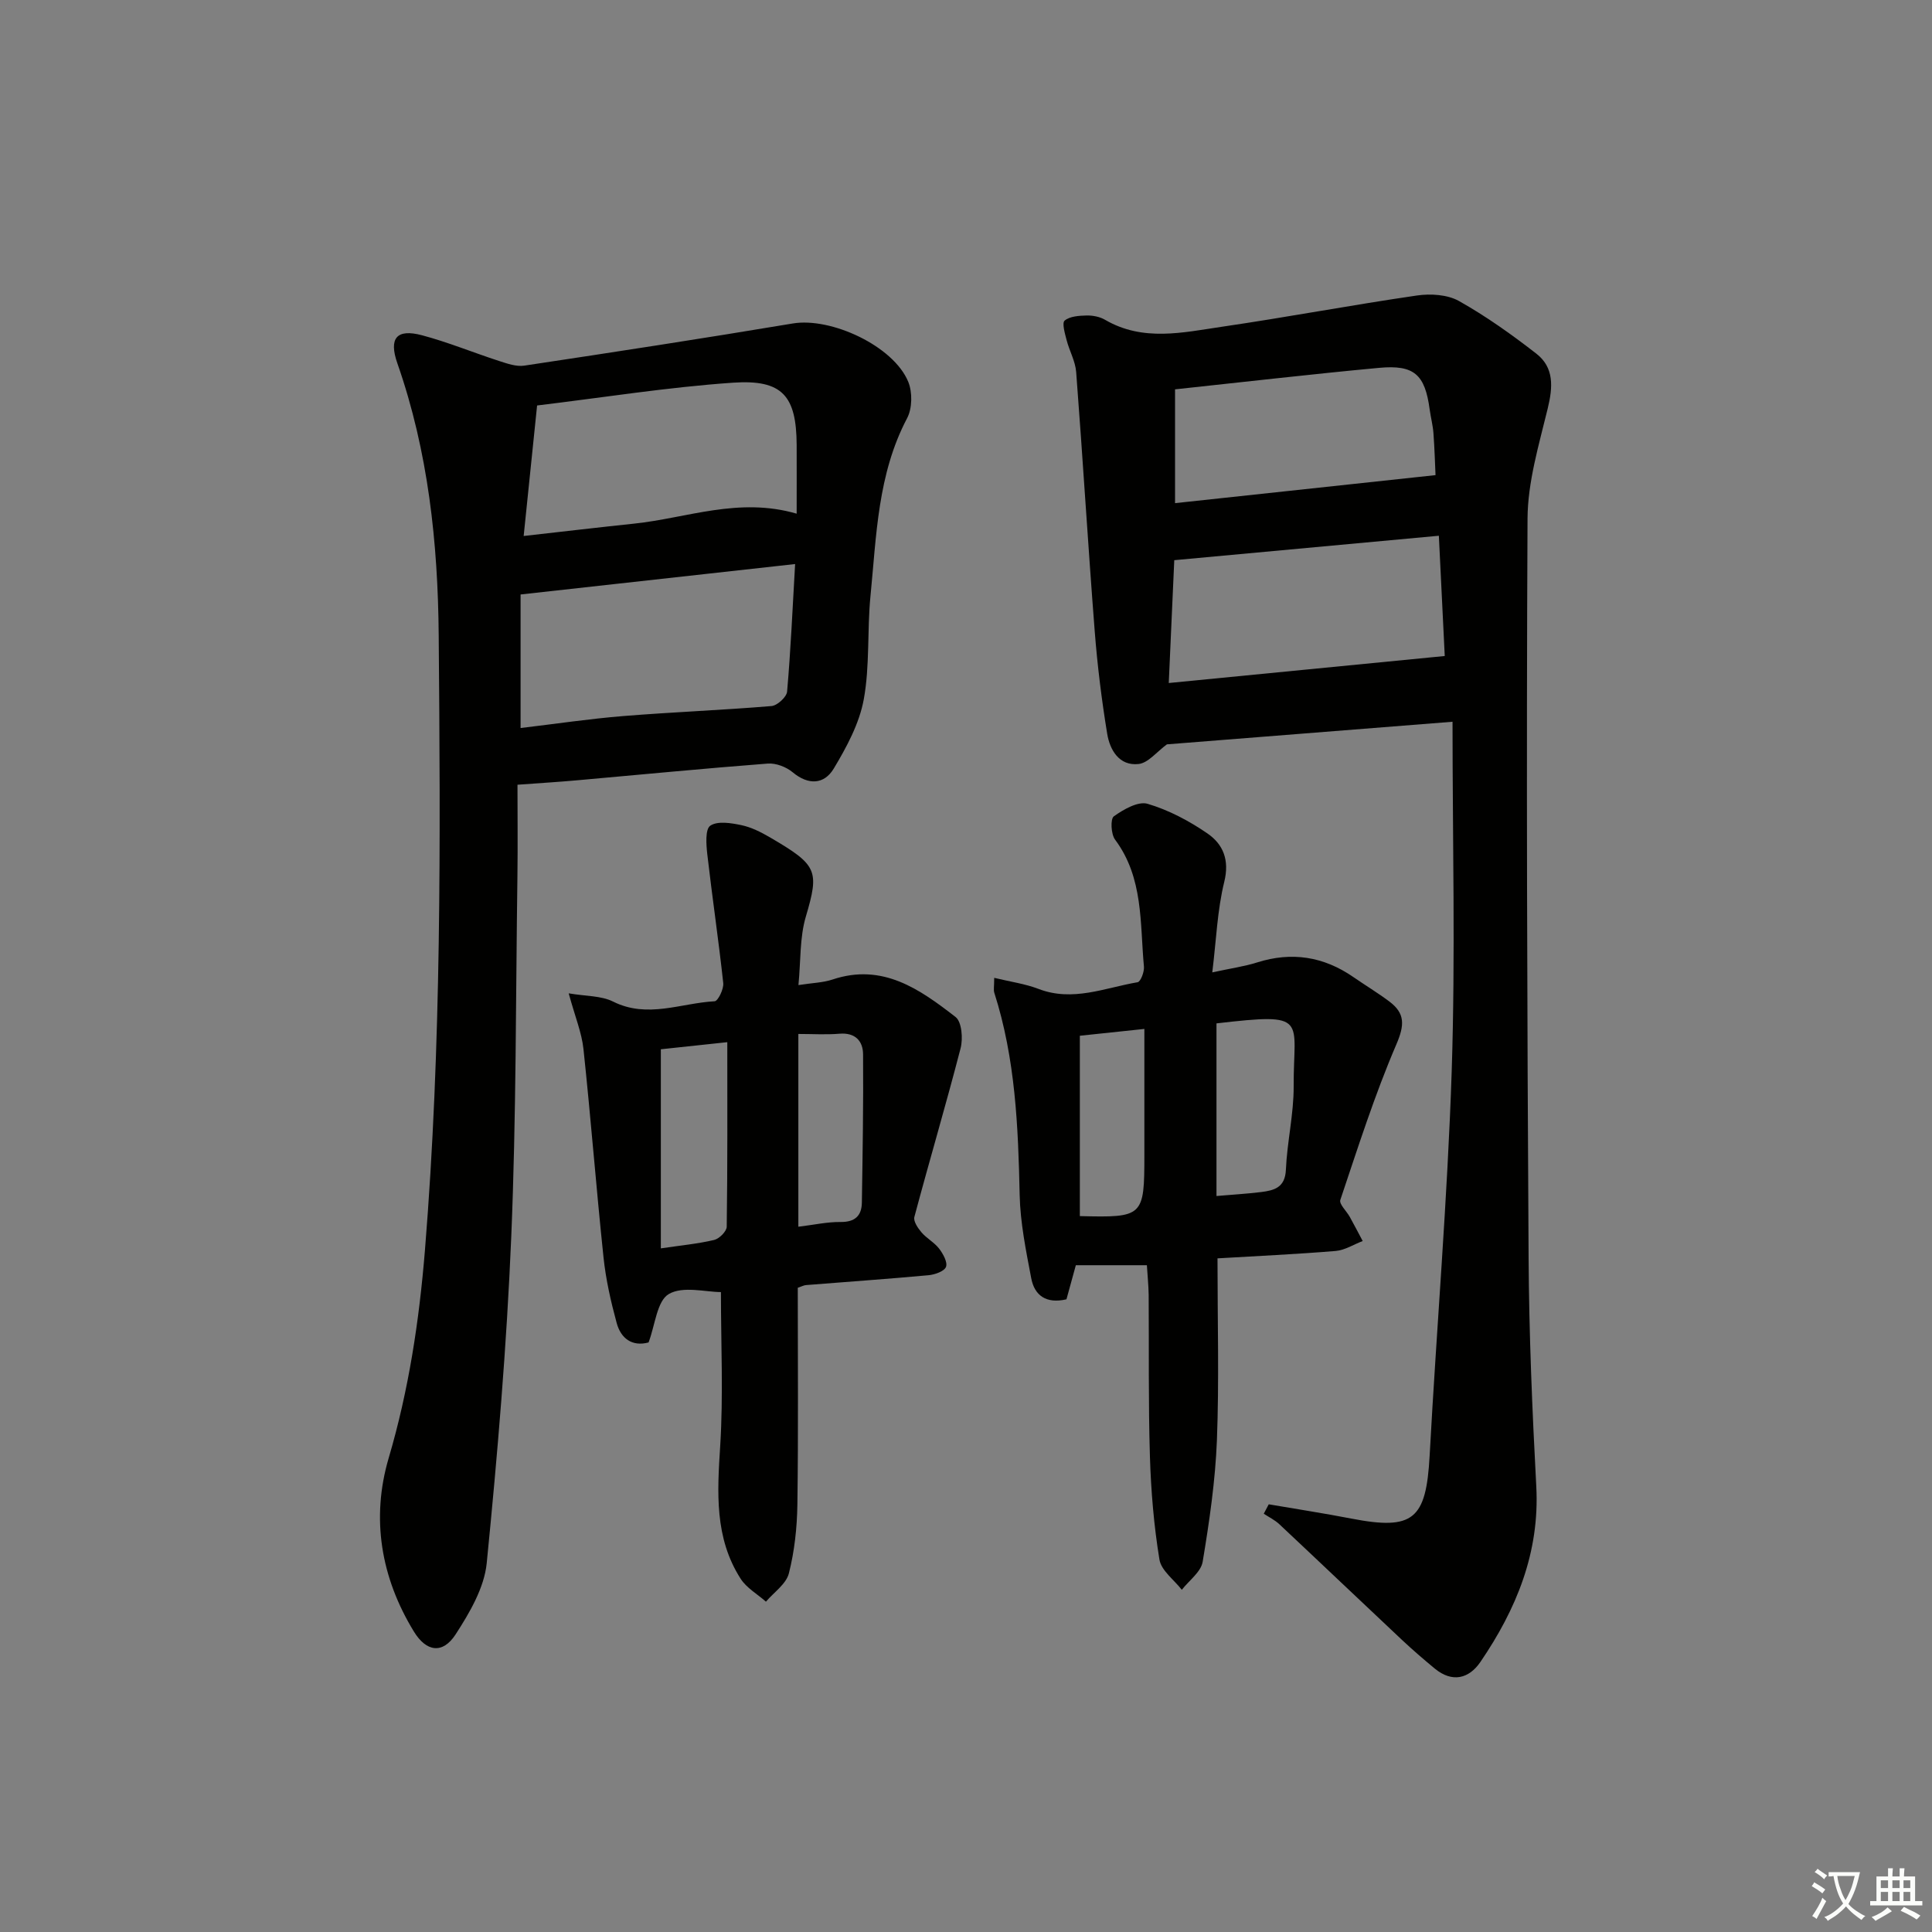 <svg enable-background="new 0 0 400 400" viewBox="0 0 400 400" xmlns="http://www.w3.org/2000/svg"><rect x="0" y="0" width="400" height="400" fill="#808080" stroke="none"/><path d="m377.9 391.2c-.2.3-.4.5-.6.8-.7-.6-1.4-1-2.2-1.5.2-.3.4-.5.5-.8.6.4 1.4.8 2.3 1.5zm-1.8 6.1c-.2-.2-.5-.4-.9-.6.4-.6.8-1.2 1.2-1.9s.7-1.3.9-1.9c.3.3.5.5.8.7-.7 1.3-1.4 2.6-2 3.7zm2.2-9c-.3.3-.5.5-.6.8-.6-.6-1.3-1.1-2-1.5.3-.3.5-.5.6-.7.6.5 1.3.9 2 1.4zm.3.2v-.9h2 4.5c-.3 1.3-.6 2.5-1 3.6s-.9 2.1-1.4 3c.4.5 1 1 1.6 1.4s1.2.8 1.9 1.1c-.3.2-.5.4-.8.8-.4-.3-1-.7-1.6-1.2s-1.2-1.1-1.6-1.6c-.5.6-1.1 1.1-1.7 1.6s-1.4.9-2.1 1.4c-.1-.3-.3-.5-.7-.8.6-.2 1.2-.5 1.9-1s1.4-1.1 2-1.8c-.5-.8-.9-1.6-1.2-2.5s-.6-2-.8-3.2c-.4.1-.7.1-1 .1zm2.5 2.7c.3 1 .7 1.7 1 2.2.3-.5.6-1.1 1-2s.6-1.9.9-3h-3.2-.4c.1.9.3 1.8.7 2.8z" fill="#fbfcfa"/><path d="m396.5 388.5v1.5 3.6h1.5v.9c-.4 0-1 0-1.7 0h-7.9c-.5 0-.9 0-1.2 0v-.9h1.3v-3.5c0-.7 0-1.2 0-1.6h2.4c0-.8 0-1.4 0-1.7h1c0 .3-.1.8-.1 1.7h1.5c0-.8 0-1.4 0-1.7h1c0 .3-.1.9-.1 1.7zm-8.2 9.2c-.2-.3-.5-.5-.8-.8.8-.3 1.4-.6 1.9-.9s1-.7 1.4-1.1c.3.3.6.5.9.8-1.6 1-2.8 1.6-3.4 2zm2.6-6.8v-1.6h-1.5v1.6zm0 2.7v-1.9h-1.5v1.9zm2.4-2.7v-1.6h-1.5v1.6zm0 2.7v-1.9h-1.5v1.9zm.2 2 .7-.8c.4.2.9.5 1.6.8s1.3.7 1.8 1c-.3.3-.5.6-.8.8-.4-.3-1.5-1-3.3-1.8zm2-4.7v-1.6h-1.4v1.6zm0 2.7v-1.9h-1.4v1.9z" fill="#fbfcfa"/><g fill="#010100"><path d="m262.68 311.45c5.69.98 11.4 1.85 17.07 2.95 12.86 2.49 15.52.21 16.24-13 1.44-26.56 3.7-53.09 4.57-79.66.78-23.92.17-47.89.17-72.31-20.75 1.64-40.31 3.19-59.13 4.68-2.1 1.53-3.87 3.85-5.87 4.07-4.01.44-5.95-2.9-6.5-6.28-1.15-7.02-2.03-14.12-2.58-21.21-1.39-17.88-2.47-35.79-3.84-53.67-.17-2.24-1.41-4.38-1.98-6.61-.35-1.36-1-3.55-.4-4.04 1.07-.89 2.96-1.01 4.52-1.05 1.28-.03 2.75.25 3.84.89 7.87 4.59 16.15 2.62 24.26 1.43 13.46-1.97 26.85-4.5 40.31-6.46 2.82-.41 6.31-.2 8.7 1.14 5.61 3.15 10.91 6.93 16.01 10.89 3.73 2.9 3.44 6.94 2.37 11.36-1.82 7.52-4.14 15.19-4.18 22.81-.26 50.99-.08 101.98.22 152.98.09 15.8.75 31.6 1.59 47.38.73 13.68-4.12 25.42-11.56 36.34-2.38 3.49-5.84 4.36-9.46 1.38-2.31-1.91-4.58-3.87-6.76-5.91-8.49-7.97-16.92-16.01-25.41-23.97-.93-.88-2.15-1.46-3.23-2.18.34-.67.68-1.31 1.03-1.95zm-20.7-170.04c19.48-1.91 38-3.72 57.14-5.59-.36-7.32-.77-15.85-1.22-24.9-18.58 1.71-36.62 3.38-54.78 5.06-.36 7.97-.73 16.2-1.14 25.43zm1.3-37.24c18.2-1.96 35.97-3.87 53.93-5.8-.1-2.11-.19-5.4-.43-8.68-.12-1.65-.56-3.27-.78-4.91-.97-7.22-3.18-9.3-10.48-8.62-14 1.3-27.97 2.93-42.24 4.45z"/><path d="m107.14 162.47c0 6.41.07 12.55-.01 18.69-.35 24.97-.24 49.96-1.28 74.9-.94 22.56-2.85 45.1-5.08 67.57-.51 5.11-3.54 10.28-6.44 14.75-2.66 4.11-6.05 3.65-8.63-.57-6.85-11.19-8.9-23.46-5.23-35.93 4.17-14.13 6.32-28.46 7.51-43.04 3.45-42.37 3.21-84.81 2.85-127.26-.16-19.2-2.17-38.1-8.56-56.36-1.82-5.21-.15-7.2 5.09-5.81 5.42 1.44 10.64 3.6 15.98 5.33 1.68.54 3.55 1.21 5.21.96 18.55-2.79 37.1-5.64 55.6-8.73 7.9-1.32 20.82 4.64 23.89 12.07.89 2.16.84 5.5-.23 7.54-6.12 11.6-6.35 24.33-7.59 36.86-.7 7.11-.11 14.4-1.39 21.38-.92 5-3.55 9.87-6.22 14.32-1.97 3.27-5.23 3.48-8.51.74-1.32-1.1-3.46-1.92-5.15-1.79-13.09 1-26.15 2.28-39.22 3.44-3.96.36-7.92.6-12.59.94zm.64-11.74c7.18-.85 14.22-1.91 21.29-2.48 10.21-.83 20.46-1.22 30.66-2.07 1.2-.1 3.13-1.87 3.23-2.99.75-8.54 1.12-17.11 1.66-26.41-19.18 2.13-37.72 4.18-56.84 6.3zm.64-39.76c8.43-.95 15.65-1.8 22.88-2.56 10.94-1.15 21.63-5.55 33.64-2.06 0-5.05.02-9.65 0-14.24-.06-10.12-2.91-13.58-13.17-12.88-13.51.93-26.93 3.08-40.57 4.72-.95 9.18-1.81 17.55-2.78 27.02z"/><path d="m165.17 266.62c0 14.93.13 29.91-.08 44.88-.07 4.77-.59 9.63-1.76 14.24-.56 2.22-3.11 3.93-4.75 5.87-1.77-1.57-4.01-2.83-5.24-4.75-5.44-8.49-4.84-17.89-4.23-27.5.66-10.54.15-21.15.15-31.85-3.15 0-7.87-1.31-10.8.41-2.45 1.44-2.82 6.42-4.18 10.02-3.41.91-5.74-.82-6.61-4.05-1.21-4.45-2.24-9-2.72-13.58-1.51-14.36-2.62-28.76-4.15-43.12-.36-3.39-1.73-6.67-3.06-11.53 3.55.61 6.72.47 9.2 1.71 7.12 3.56 14.05.3 21.02-.07.69-.04 1.91-2.53 1.78-3.76-.96-8.9-2.28-17.75-3.3-26.65-.23-2.02-.46-5.21.62-5.94 1.5-1.02 4.29-.56 6.4-.12 2.07.43 4.08 1.45 5.94 2.53 9.83 5.75 10.28 6.81 7.43 16.45-1.27 4.31-1.03 9.07-1.52 14.14 2.87-.45 5.06-.49 7.05-1.15 10.36-3.47 18.07 2.01 25.48 7.76 1.29 1 1.56 4.47 1.04 6.47-3.02 11.69-6.46 23.26-9.57 34.93-.24.88.72 2.3 1.47 3.18 1.07 1.25 2.65 2.08 3.65 3.37.82 1.07 1.79 2.82 1.43 3.78-.35.92-2.31 1.61-3.62 1.73-8.43.78-16.88 1.36-25.33 2.04-.48.03-.91.28-1.74.56zm-28.35-49.38v41.22c4.18-.62 7.66-.94 11.03-1.74 1.06-.25 2.59-1.77 2.61-2.73.18-12.55.12-25.11.12-38.22-5.61.61-9.83 1.06-13.76 1.47zm28.47 36.74c3.18-.38 5.96-1.01 8.74-.98 2.97.03 4.36-1.27 4.41-4 .16-10.24.33-20.47.25-30.71-.02-2.75-1.61-4.54-4.88-4.27-2.73.23-5.5.05-8.52.05z"/><path d="m237.45 261.95c-5.35 0-9.97 0-14.71 0-.68 2.48-1.32 4.82-1.94 7.06-4.22.98-6.63-.81-7.3-4.39-1.08-5.69-2.26-11.45-2.39-17.21-.3-14.16-.88-28.23-5.25-41.87-.19-.59-.02-1.29-.02-3.09 3.37.82 6.4 1.23 9.19 2.3 7.09 2.72 13.73-.24 20.5-1.39.63-.11 1.41-2.16 1.31-3.23-.84-9.01-.07-18.37-5.98-26.3-.85-1.14-.99-4.29-.25-4.82 2.01-1.43 5.02-3.17 6.99-2.59 4.37 1.29 8.61 3.54 12.39 6.14 3.24 2.23 4.6 5.47 3.48 10.02-1.44 5.84-1.65 11.99-2.48 18.74 3.85-.84 6.64-1.22 9.29-2.06 7.18-2.27 13.77-1.22 19.92 3.03 2.46 1.7 5.03 3.25 7.42 5.04 3.3 2.46 3.21 4.87 1.48 8.9-4.5 10.47-7.96 21.38-11.6 32.2-.29.85 1.28 2.3 1.95 3.5.92 1.66 1.79 3.34 2.68 5.01-1.86.71-3.69 1.9-5.6 2.06-8.22.68-16.46 1.05-24.46 1.53 0 13.04.35 25.35-.12 37.62-.33 8.43-1.56 16.85-2.95 25.19-.35 2.12-2.82 3.88-4.32 5.81-1.61-2.08-4.26-3.98-4.63-6.26-1.15-7.02-1.75-14.18-1.97-21.31-.34-11.16-.18-22.33-.26-33.49-.03-1.99-.24-3.95-.37-6.14zm14.41-50.07v35.74c3.38-.29 6.33-.46 9.25-.82 2.7-.34 4.96-.92 5.12-4.62.25-5.76 1.63-11.5 1.61-17.24-.07-14.08 3.36-15.3-15.98-13.06zm-28.29 39.9c13.13.33 13.36.11 13.36-12.64 0-8.61 0-17.21 0-26.11-4.79.51-8.87.94-13.36 1.41z"/></g></svg>